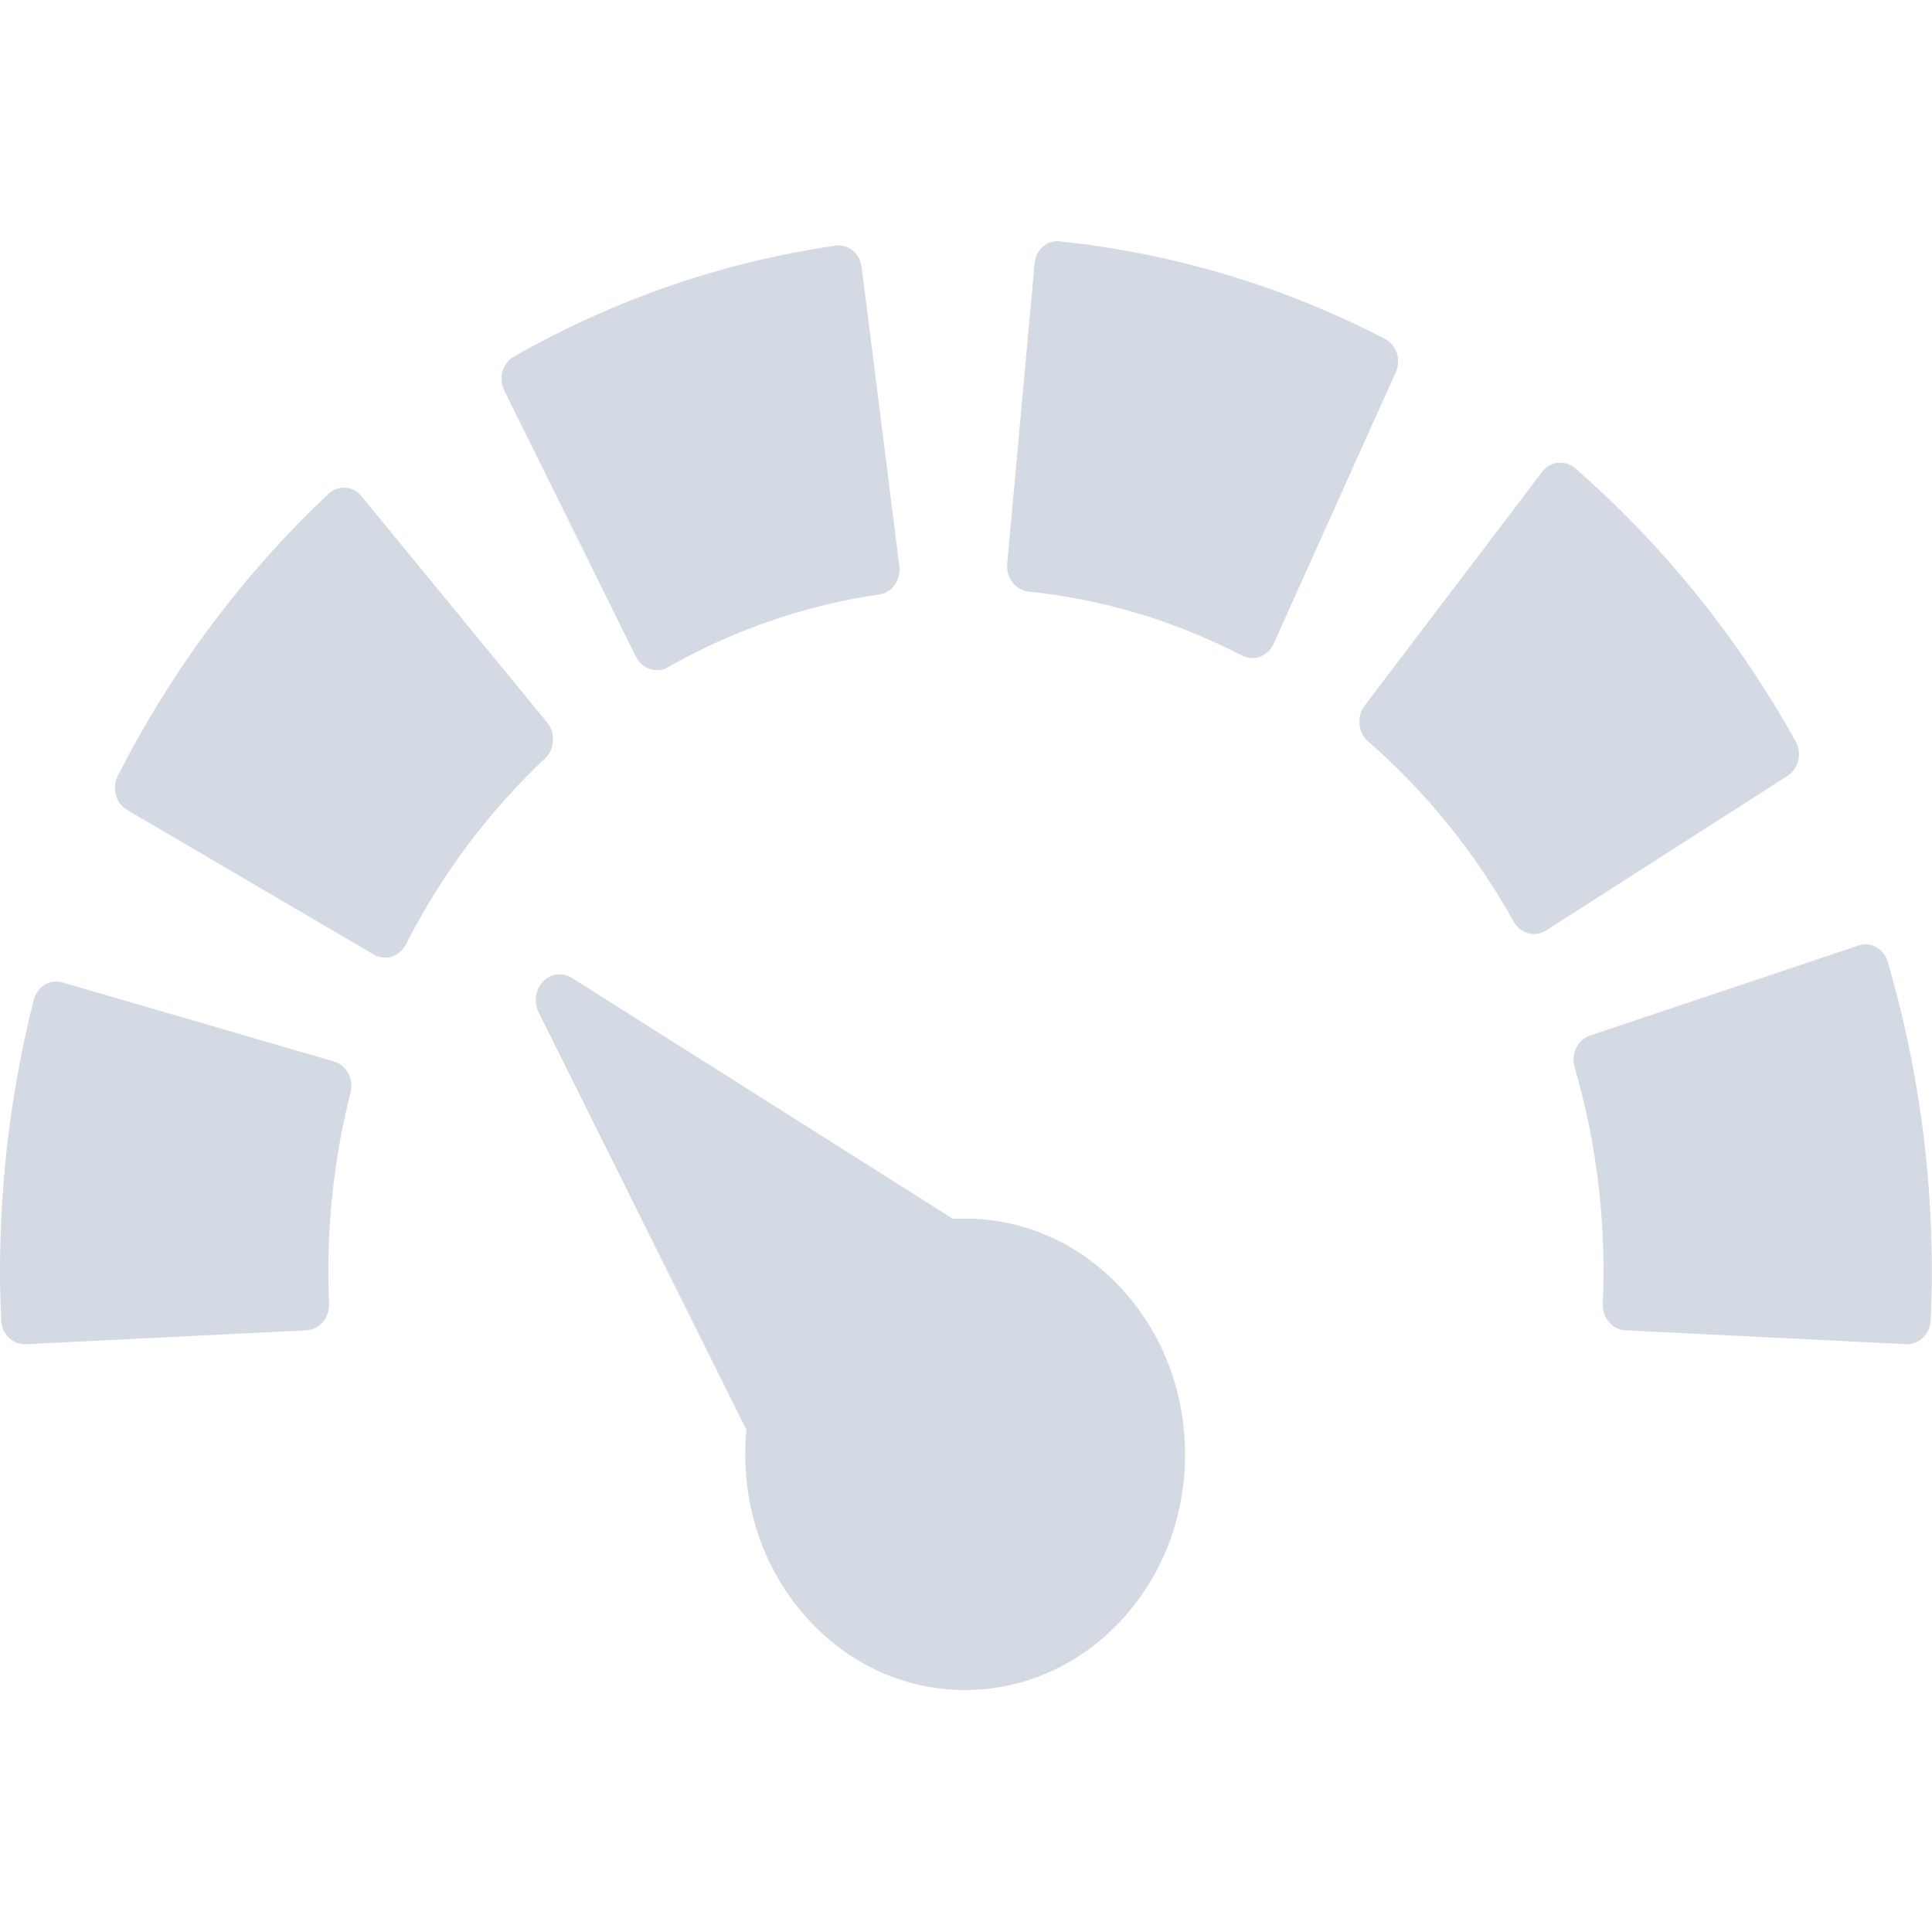<svg height="16" viewBox="0 0 16 16" width="16" xmlns="http://www.w3.org/2000/svg"><path d="m8.779 1.998c-.052-.006-.103.01-.143.045-.04.035-.063.086-.068.141l-.227 2.486c-.01.114.069.217.176.229.618.064 1.214.243 1.771.531.027.014.057.02.086.02.022 0 .042-.004.062-.012.049-.018.089-.056.111-.105l1.012-2.25c.047-.104.007-.227-.09-.277-.847-.438-1.753-.709-2.691-.807zm-1.863.037c-.934.136-1.828.445-2.66.918-.095.054-.13.18-.08.281l1.092 2.207c.035.07.102.109.172.109.031 0 .061-.007.09-.023.548-.312 1.137-.514 1.752-.604.106-.015.18-.12.166-.234l-.312-2.477c-.014-.114-.113-.193-.219-.178zm5.986 1.797c-.051.006-.098.033-.131.076l-1.471 1.938c-.032.043-.046.097-.041.152.005.055.03.106.07.141.483.421.888.923 1.207 1.494.036.065.102.102.168.102.034 0 .068-.009.1-.029l2-1.281c.044-.028.075-.073.088-.127.013-.054.005-.111-.021-.158-.482-.864-1.096-1.625-1.826-2.262-.04-.035-.091-.05-.143-.045zm-10.041.207c-.052-.004-.102.014-.141.051-.707.666-1.294 1.451-1.744 2.334-.025.048-.03.107-.016.16.014.053.047.097.092.123l2.045 1.199c.03.017.062.025.094.025.069 0 .135-.04.17-.109.298-.584.687-1.102 1.154-1.543.039-.036.061-.087.064-.143.003-.055-.013-.111-.047-.152l-1.539-1.875c-.034-.041-.081-.067-.133-.07zm12.531 3.791-2.225.746c-.102.034-.159.152-.127.262.16.546.24 1.116.24 1.695 0 .085-.002.172-.006.266-.002.055.016.11.051.15.035.041.083.066.135.068l2.328.115c.003 0.0.005 0 .008 0 .103 0 .188-.088.193-.199.006-.139.01-.27.01-.4-0-.875-.123-1.738-.365-2.566-.032-.11-.14-.171-.242-.137zm-10.779.24c-.042.005-.083.025-.115.059-.065.066-.079.171-.037.256l1.721 3.457c-.006.067-.01.135-.01.203 0 .522.189 1.01.533 1.379.344.369.801.572 1.287.572s.945-.204 1.289-.572c.344-.369.533-.857.533-1.379 0-.522-.189-1.012-.533-1.381-.344-.368-.801-.572-1.287-.572h-.002c-.033 0-.067 0-.1.002l-3.154-1.994c-.039-.024-.083-.035-.125-.029zm-4.096.066c-.05-.014-.104-.008-.148.02-.045.027-.076.074-.09.127-.185.731-.279 1.487-.279 2.25 0 .131.004.262.01.4.005.112.09.199.193.199.003 0 .007 0.0.01 0l2.326-.115c.051-.003.1-.028.135-.068.035-.041.053-.095.051-.15-.004-.094-.006-.18-.006-.266 0-.505.062-1.004.184-1.486.028-.111-.033-.226-.137-.256z" fill="#d3dae3"/></svg>